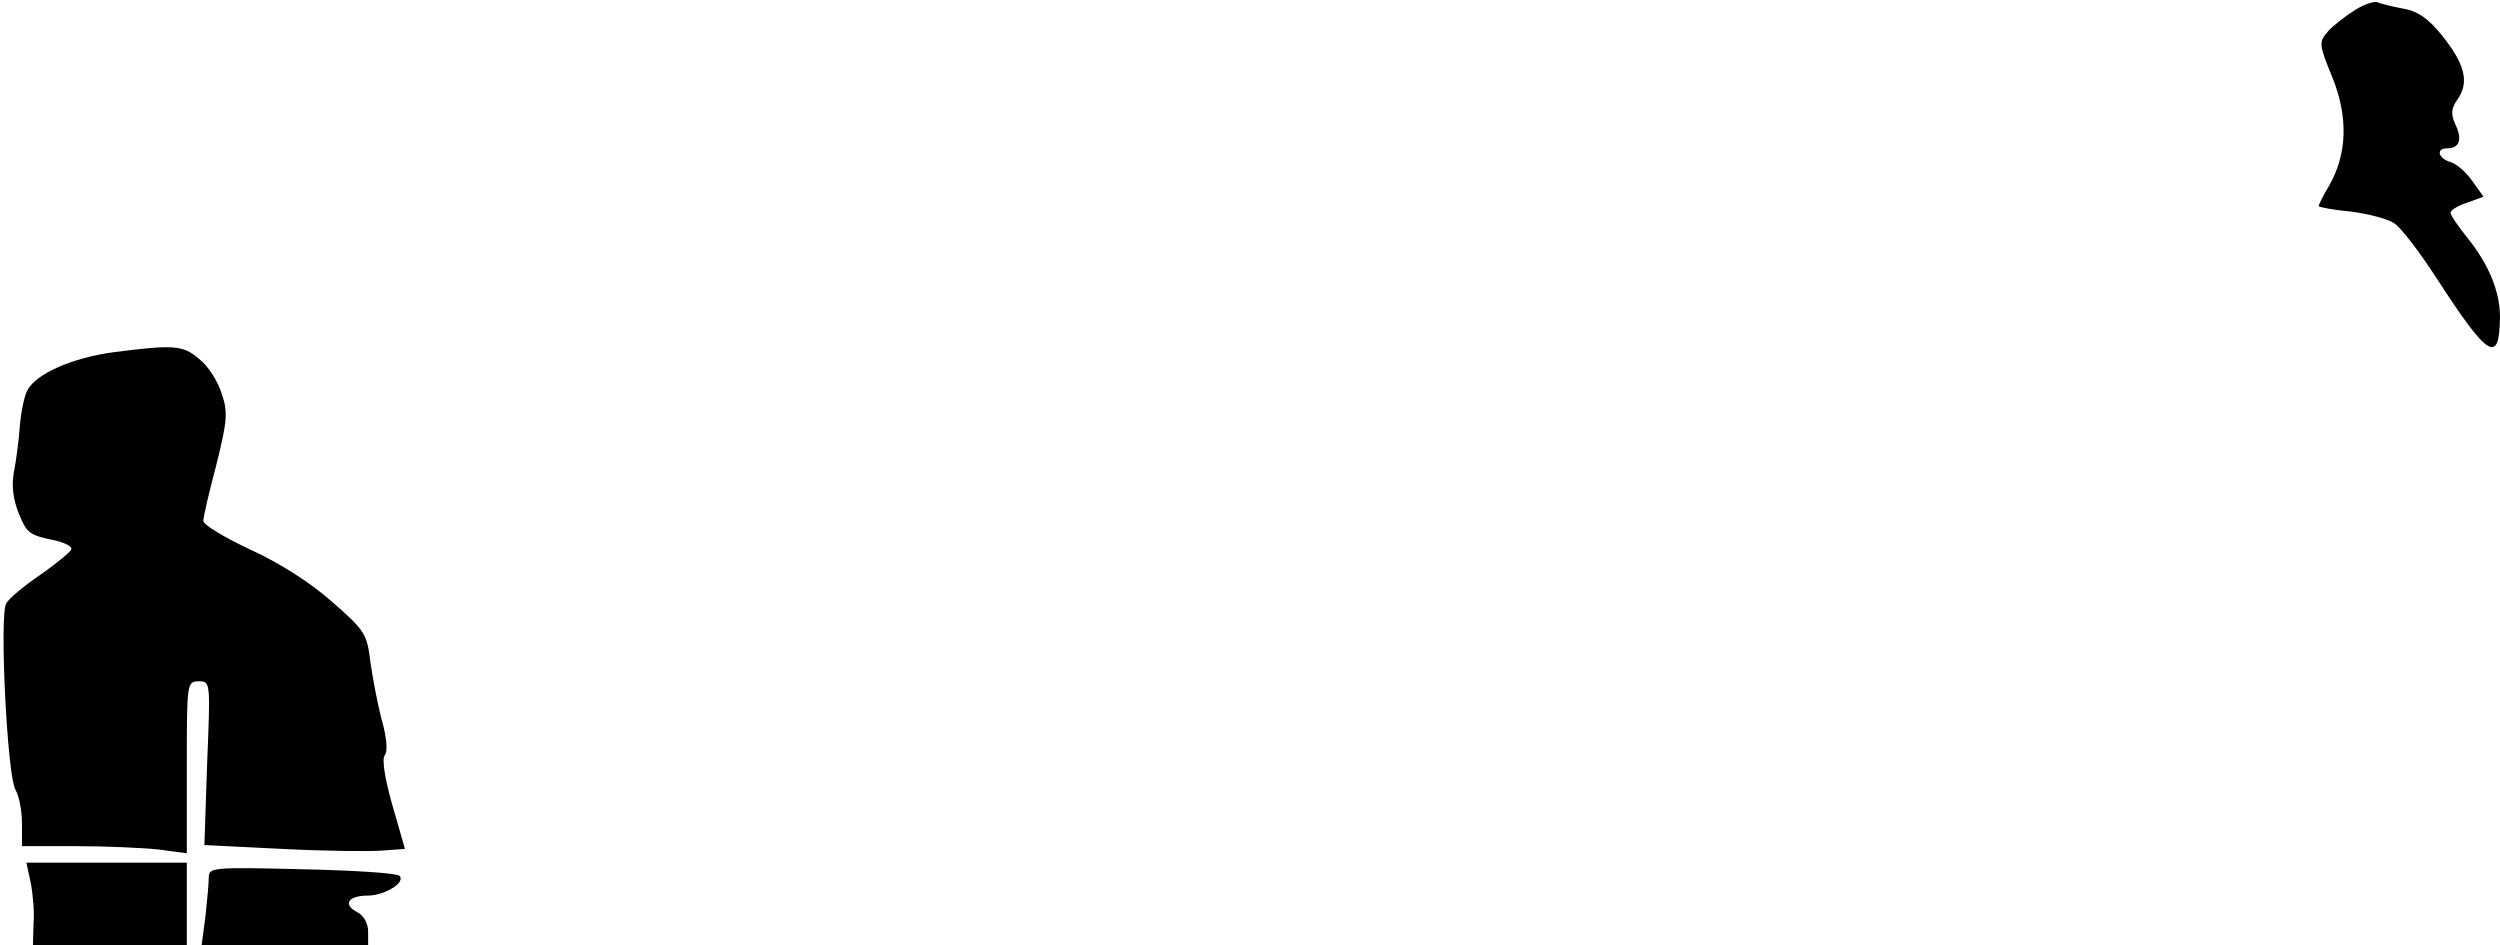 <?xml version="1.0" standalone="no"?>
<!DOCTYPE svg PUBLIC "-//W3C//DTD SVG 20010904//EN"
 "http://www.w3.org/TR/2001/REC-SVG-20010904/DTD/svg10.dtd">
<svg version="1.0" xmlns="http://www.w3.org/2000/svg"
 width="455pt" height="172pt" viewBox="0 0 455 172"
 preserveAspectRatio="xMidYMid meet">
<g transform="translate(0,172) scale(0.1,-0.1)"
fill="#000000" stroke="none">
<path fill="#000000" stroke="none" d="M4285 1701 c-16 -10 -38 -27 -48 -38
-17 -20 -17 -23 8 -84 29 -72 27 -139 -6 -197 -11 -18 -19 -35 -19 -37 0 -2
26 -7 58 -10 31 -4 67 -13 79 -21 12 -7 47 -53 78 -101 94 -145 114 -157 115
-70 0 47 -21 97 -60 145 -16 20 -30 40 -30 45 0 4 13 13 30 18 l30 11 -20 28
c-11 16 -29 32 -40 35 -23 7 -27 25 -6 25 22 0 28 16 15 43 -9 20 -8 30 5 48
20 30 12 63 -30 115 -24 30 -44 44 -69 48 -20 4 -42 9 -48 12 -7 2 -25 -4 -42
-15z"/>
<path fill="#000000" stroke="none" d="M207 1079 c-75 -10 -141 -39 -157 -69
-6 -11 -12 -41 -14 -67 -2 -27 -7 -64 -11 -84 -4 -24 -1 -48 9 -73 15 -37 19
-40 68 -50 16 -4 28 -10 28 -15 0 -4 -25 -25 -55 -46 -31 -21 -60 -45 -64 -54
-12 -23 2 -311 17 -338 7 -12 12 -40 12 -62 l0 -41 98 0 c53 0 121 -3 150 -6
l52 -7 0 157 c0 153 0 156 22 156 21 0 21 -1 15 -149 l-5 -149 141 -7 c78 -4
161 -5 183 -3 l41 3 -23 80 c-14 49 -19 84 -14 90 6 7 4 32 -5 64 -8 30 -17
78 -21 107 -6 50 -10 57 -70 109 -38 34 -96 71 -149 95 -47 22 -85 45 -85 52
0 7 11 54 24 103 20 81 21 95 9 130 -7 22 -25 50 -41 62 -29 25 -46 26 -155
12z"/>
<path fill="#000000" stroke="none" d="M56 113 c4 -21 7 -55 5 -75 l-1 -38
140 0 140 0 0 75 0 75 -146 0 -146 0 8 -37z"/>
<path fill="#000000" stroke="none" d="M380 124 c0 -11 -3 -43 -6 -71 l-7 -53
152 0 151 0 0 25 c0 14 -8 29 -20 35 -27 14 -16 30 19 30 31 0 70 24 58 36 -5
5 -84 10 -178 12 -160 4 -169 3 -169 -14z"/>
</g>
</svg>
